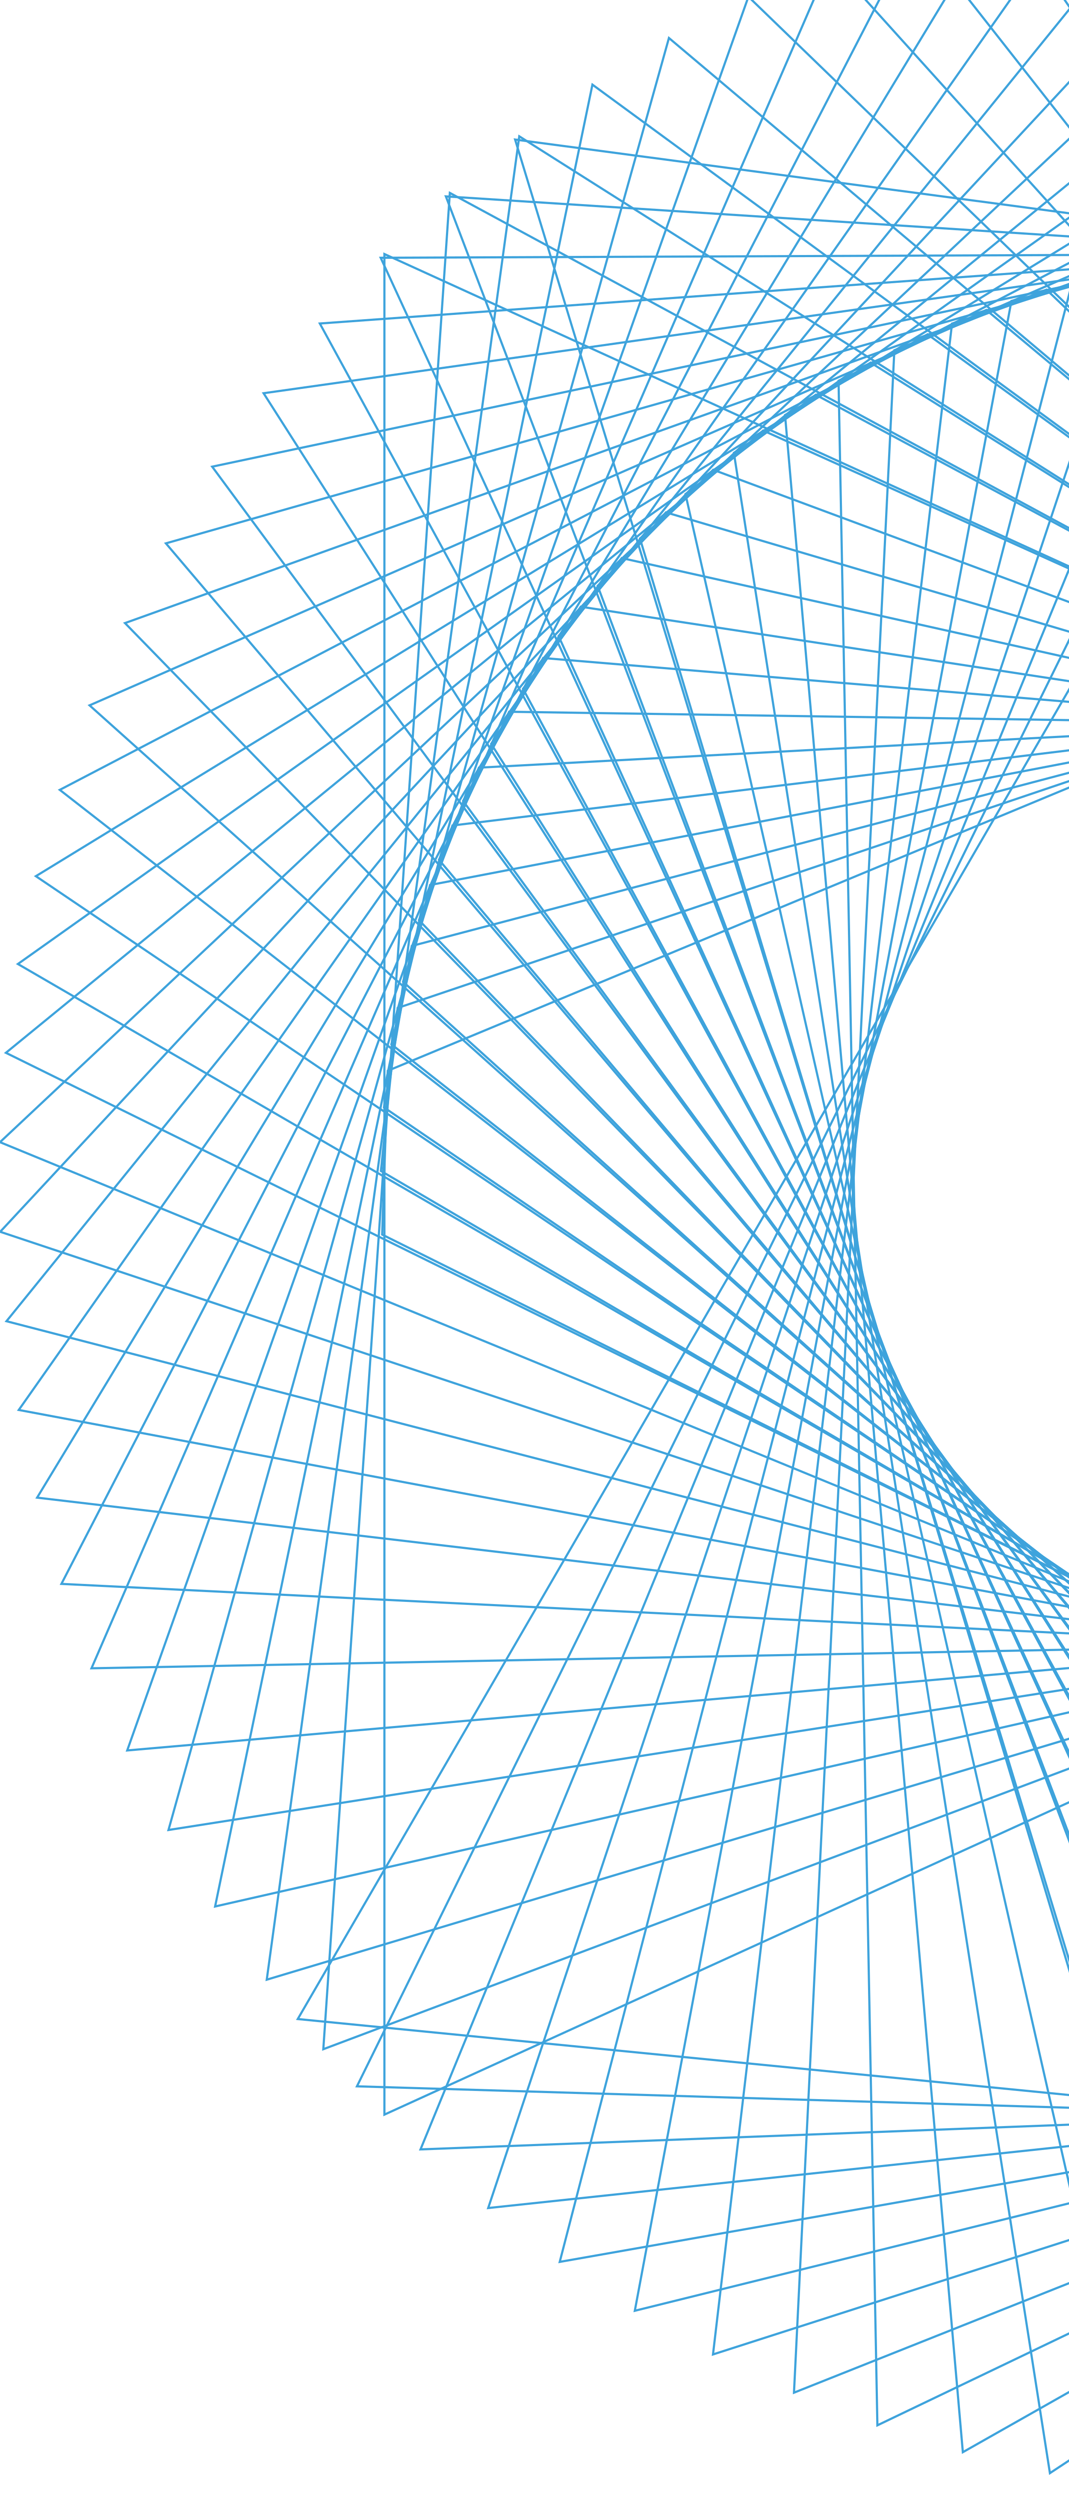 <svg width="172" height="402" viewBox="0 0 172 402" fill="none" xmlns="http://www.w3.org/2000/svg">
    <path d="M82.88 22.44L178.66 336.99L204.78 340.47L379.45 61.88L82.88 22.44Z" stroke="#3EA3DC" stroke-width="0.35" stroke-miterlimit="10"/>
    <path d="M345.65 353.97L239.21 42.86L212.99 40.28L47.91 324.66L345.65 353.97Z" stroke="#3EA3DC" stroke-width="0.35" stroke-miterlimit="10"/>
    <path d="M71.74 31.58L188.71 338.88L215.01 340.57L370.31 50.74L71.74 31.58Z" stroke="#3EA3DC" stroke-width="0.35" stroke-miterlimit="10"/>
    <path d="M356.47 344.46L229.1 41.31L202.77 40.52L57.43 335.48L356.47 344.46Z" stroke="#3EA3DC" stroke-width="0.35" stroke-miterlimit="10"/>
    <path d="M61.25 41.45L198.87 340.09L225.22 339.98L360.43 40.25L61.25 41.45Z" stroke="#3EA3DC" stroke-width="0.35" stroke-miterlimit="10"/>
    <path d="M366.62 334.23L218.91 40.46L192.58 41.46L67.66 345.62L366.62 334.23Z" stroke="#3EA3DC" stroke-width="0.35" stroke-miterlimit="10"/>
    <path d="M51.46 52.02L209.09 340.6L235.37 338.7L349.86 30.46L51.46 52.02Z" stroke="#3EA3DC" stroke-width="0.35" stroke-miterlimit="10"/>
    <path d="M376.05 323.33L208.69 40.3L182.48 43.09L78.55 355.05L376.05 323.33Z" stroke="#3EA3DC" stroke-width="0.35" stroke-miterlimit="10"/>
    <path d="M42.41 63.23L219.31 340.41L245.4 336.72L338.65 21.41L42.41 63.23Z" stroke="#3EA3DC" stroke-width="0.35" stroke-miterlimit="10"/>
    <path d="M384.71 311.82L198.47 40.83L172.52 45.4L90.06 363.71L384.71 311.82Z" stroke="#3EA3DC" stroke-width="0.35" stroke-miterlimit="10"/>
    <path d="M34.14 75.04L229.5 339.52L255.28 334.07L326.85 13.14L34.14 75.04Z" stroke="#3EA3DC" stroke-width="0.35" stroke-miterlimit="10"/>
    <path d="M392.57 299.75L188.32 42.06L162.74 48.39L102.14 371.57L392.57 299.75Z" stroke="#3EA3DC" stroke-width="0.35" stroke-miterlimit="10"/>
    <path d="M26.69 87.37L239.61 337.95L264.96 330.76L314.51 5.7L26.69 87.37Z" stroke="#3EA3DC" stroke-width="0.35" stroke-miterlimit="10"/>
    <path d="M399.59 287.16L178.27 43.98L153.18 52.03L114.72 378.59L399.59 287.16Z" stroke="#3EA3DC" stroke-width="0.35" stroke-miterlimit="10"/>
    <path d="M20.11 100.19L249.58 335.69L274.38 326.79L301.7 -0.89L20.11 100.19Z" stroke="#3EA3DC" stroke-width="0.35" stroke-miterlimit="10"/>
    <path d="M405.74 274.13L168.38 46.58L143.9 56.32L127.75 384.74L405.74 274.13Z" stroke="#3EA3DC" stroke-width="0.35" stroke-miterlimit="10"/>
    <path d="M14.41 113.42L259.38 332.76L283.52 322.19L288.47 -6.59L14.41 113.42Z" stroke="#3EA3DC" stroke-width="0.35" stroke-miterlimit="10"/>
    <path d="M410.99 260.71L158.69 49.84L134.92 61.23L141.17 389.99L410.99 260.71Z" stroke="#3EA3DC" stroke-width="0.35" stroke-miterlimit="10"/>
    <path d="M9.62 127.01L268.96 329.16L292.32 316.98L274.88 -11.38L9.62 127.01Z" stroke="#3EA3DC" stroke-width="0.35" stroke-miterlimit="10"/>
    <path d="M415.31 246.97L149.24 53.76L126.31 66.74L154.92 394.31L415.31 246.97Z" stroke="#3EA3DC" stroke-width="0.35" stroke-miterlimit="10"/>
    <path d="M5.77 140.89L278.26 324.93L300.74 311.18L260.99 -15.23L5.77 140.89Z" stroke="#3EA3DC" stroke-width="0.35" stroke-miterlimit="10"/>
    <path d="M418.68 232.96L140.08 58.31L118.08 72.82L168.93 397.68L418.68 232.96Z" stroke="#3EA3DC" stroke-width="0.35" stroke-miterlimit="10"/>
    <path d="M2.88 155.01L287.26 320.07L308.75 304.82L246.88 -18.12L2.88 155.01Z" stroke="#3EA3DC" stroke-width="0.35" stroke-miterlimit="10"/>
    <path d="M421.09 218.75L131.25 63.48L110.29 79.45L183.13 400.09L421.09 218.75Z" stroke="#3EA3DC" stroke-width="0.35" stroke-miterlimit="10"/>
    <path d="M0.95 169.29L295.91 314.61L316.31 297.93L232.6 -20.05L0.95 169.29Z" stroke="#3EA3DC" stroke-width="0.35" stroke-miterlimit="10"/>
    <path d="M422.53 204.42L122.79 69.23L102.97 86.59L197.47 401.54L422.53 204.42Z" stroke="#3EA3DC" stroke-width="0.35" stroke-miterlimit="10"/>
    <path d="M0 183.66L304.17 308.57L323.39 290.54L218.22 -21L0 183.66Z" stroke="#3EA3DC" stroke-width="0.35" stroke-miterlimit="10"/>
    <path d="M423 190.02L114.75 75.54L96.16 94.21L211.87 402L423 190.02Z" stroke="#3EA3DC" stroke-width="0.35" stroke-miterlimit="10"/>
    <path d="M0.03 198.07L311.99 301.98L329.94 282.69L203.81 -20.97L0.03 198.07Z" stroke="#3EA3DC" stroke-width="0.35" stroke-miterlimit="10"/>
    <path d="M422.48 175.62L107.15 82.39L89.87 102.28L226.27 401.48L422.48 175.62Z" stroke="#3EA3DC" stroke-width="0.35" stroke-miterlimit="10"/>
    <path d="M1.04 212.45L319.35 294.88L335.94 274.41L189.44 -19.96L1.04 212.45Z" stroke="#3EA3DC" stroke-width="0.35" stroke-miterlimit="10"/>
    <path d="M420.98 161.29L100.04 89.74L84.15 110.76L240.6 399.98L420.98 161.29Z" stroke="#3EA3DC" stroke-width="0.35" stroke-miterlimit="10"/>
    <path d="M3.02 226.72L326.21 287.29L341.37 265.74L175.17 -17.98L3.02 226.72Z" stroke="#3EA3DC" stroke-width="0.35" stroke-miterlimit="10"/>
    <path d="M418.51 147.09L93.44 97.56L79.03 119.61L254.79 397.51L418.51 147.09Z" stroke="#3EA3DC" stroke-width="0.35" stroke-miterlimit="10"/>
    <path d="M5.97 240.82L332.54 279.26L346.19 256.72L161.07 -15.03L5.97 240.82Z" stroke="#3EA3DC" stroke-width="0.35" stroke-miterlimit="10"/>
    <path d="M415.08 133.1L87.4 105.81L74.51 128.79L268.79 394.08L415.08 133.1Z" stroke="#3EA3DC" stroke-width="0.35" stroke-miterlimit="10"/>
    <path d="M9.88 254.69L338.3 270.81L350.39 247.4L147.2 -11.12L9.88 254.69Z" stroke="#3EA3DC" stroke-width="0.35" stroke-miterlimit="10"/>
    <path d="M410.7 119.37L81.92 114.45L70.63 138.25L282.51 389.7L410.7 119.37Z" stroke="#3EA3DC" stroke-width="0.35" stroke-miterlimit="10"/>
    <path d="M14.72 268.26L343.48 261.99L353.95 237.81L133.63 -6.28L14.72 268.26Z" stroke="#3EA3DC" stroke-width="0.35" stroke-miterlimit="10"/>
    <path d="M405.4 105.97L77.05 123.44L67.41 147.96L295.91 384.4L405.4 105.97Z" stroke="#3EA3DC" stroke-width="0.35" stroke-miterlimit="10"/>
    <path d="M20.47 281.47L348.04 252.83L356.84 228L120.42 -0.53L20.47 281.47Z" stroke="#3EA3DC" stroke-width="0.35" stroke-miterlimit="10"/>
    <path d="M399.2 92.97L72.8 132.74L64.85 157.86L308.92 378.2L399.2 92.97Z" stroke="#3EA3DC" stroke-width="0.35" stroke-miterlimit="10"/>
    <path d="M27.11 294.26L351.97 243.39L359.06 218.01L107.63 6.11L27.11 294.26Z" stroke="#3EA3DC" stroke-width="0.35" stroke-miterlimit="10"/>
    <path d="M392.13 80.41L69.19 142.31L62.97 167.92L321.47 371.13L392.13 80.41Z" stroke="#3EA3DC" stroke-width="0.35" stroke-miterlimit="10"/>
    <path d="M34.61 306.56L355.25 233.7L360.6 207.9L95.32 13.61L34.61 306.56Z" stroke="#3EA3DC" stroke-width="0.35" stroke-miterlimit="10"/>
    <path d="M384.22 68.37L66.25 152.11L61.78 178.07L333.52 363.22L384.22 68.37Z" stroke="#3EA3DC" stroke-width="0.35" stroke-miterlimit="10"/>
    <path d="M42.92 318.33L357.86 223.81L361.44 197.71L83.55 21.92L42.92 318.33Z" stroke="#3EA3DC" stroke-width="0.35" stroke-miterlimit="10"/>
    <path d="M375.51 56.89L63.98 162.08L61.29 188.29L345 354.51L375.51 56.89Z" stroke="#3EA3DC" stroke-width="0.35" stroke-miterlimit="10"/>
    <path d="M52.02 329.51L359.79 213.77L361.58 187.48L72.38 31.02L52.02 329.51Z" stroke="#3EA3DC" stroke-width="0.35" stroke-miterlimit="10"/>
    <path d="M366.04 46.03L62.39 172.18L61.49 198.52L355.85 345.04L366.04 46.03Z" stroke="#3EA3DC" stroke-width="0.35" stroke-miterlimit="10"/>
    <path d="M61.85 340.03L361.03 203.62V177.27L61.85 40.85V340.03Z" stroke="#3EA3DC" stroke-width="0.35" stroke-miterlimit="10"/>
</svg>
